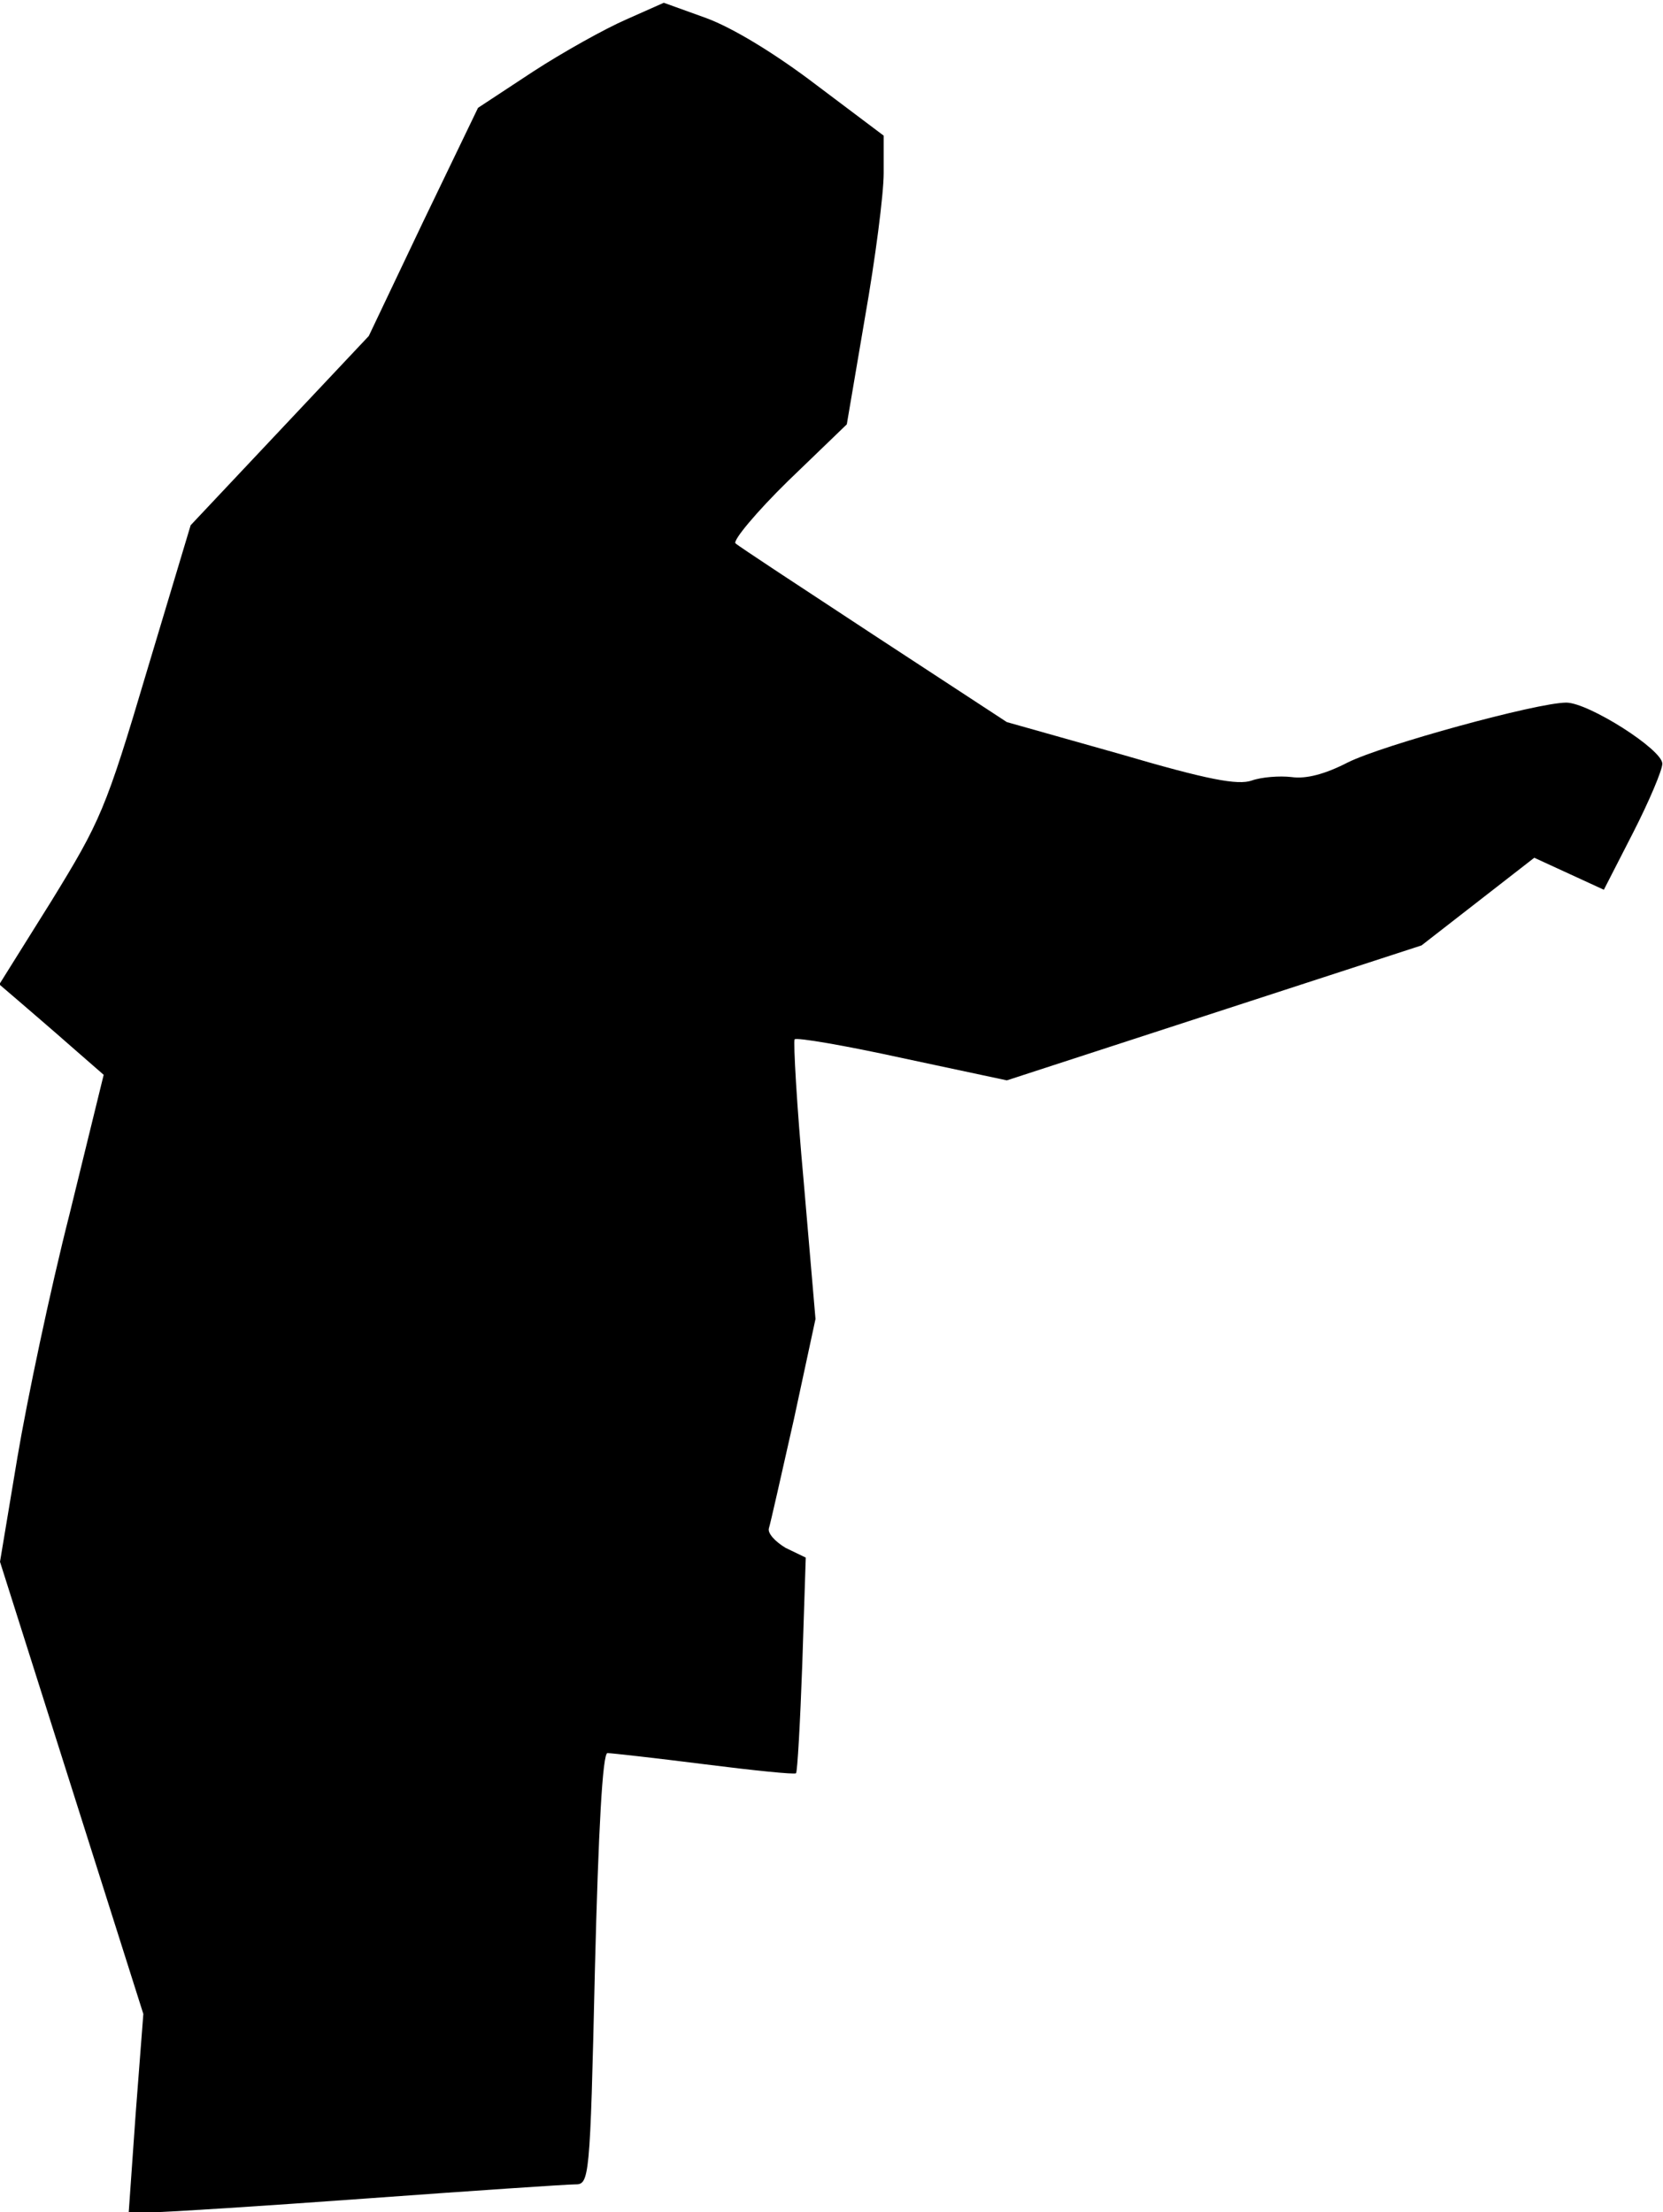 <?xml version="1.0" standalone="no"?>
<!DOCTYPE svg PUBLIC "-//W3C//DTD SVG 20010904//EN"
 "http://www.w3.org/TR/2001/REC-SVG-20010904/DTD/svg10.dtd">
<svg version="1.0" xmlns="http://www.w3.org/2000/svg"
 width="239pt" height="318pt" viewBox="0 0 239 318"
 preserveAspectRatio="xMidYMid meet">
<g transform="translate(0,318) scale(0.1,-0.1)"
fill="#000000" stroke="none">
<path fill="#000000" stroke="none" d="M900 3152 c-30 -13 -91 -47 -134 -75
l-79 -52 -79 -164 -78 -164 -128 -136 -128 -136 -63 -210 c-59 -199 -67 -216
-137 -330 l-75 -120 28 -24 c15 -13 49 -42 75 -65 l47 -41 -49 -200 c-28 -110
-61 -267 -75 -350 l-25 -150 103 -325 103 -325 -11 -143 -10 -142 35 0 c19 0
159 9 310 20 151 11 285 20 296 20 21 0 22 3 29 310 5 199 11 310 18 310 5 0
68 -7 139 -16 71 -9 130 -15 132 -13 2 2 6 73 9 157 l5 153 -29 14 c-15 9 -26
21 -24 28 2 6 18 77 36 157 l31 144 -17 198 c-10 109 -15 201 -13 204 3 3 73
-9 155 -27 l150 -32 298 97 298 97 81 63 81 63 50 -23 50 -23 42 82 c23 45 42
90 42 99 1 20 -106 88 -138 88 -42 0 -264 -61 -314 -86 -33 -17 -60 -24 -81
-21 -17 2 -43 0 -57 -5 -20 -7 -63 1 -189 38 l-163 46 -191 125 c-105 69 -195
128 -199 132 -4 4 30 45 76 90 l84 81 26 153 c15 85 27 178 27 208 l0 54 -97
73 c-59 45 -120 82 -158 96 l-61 22 -54 -24z"/>
</g>
</svg>
